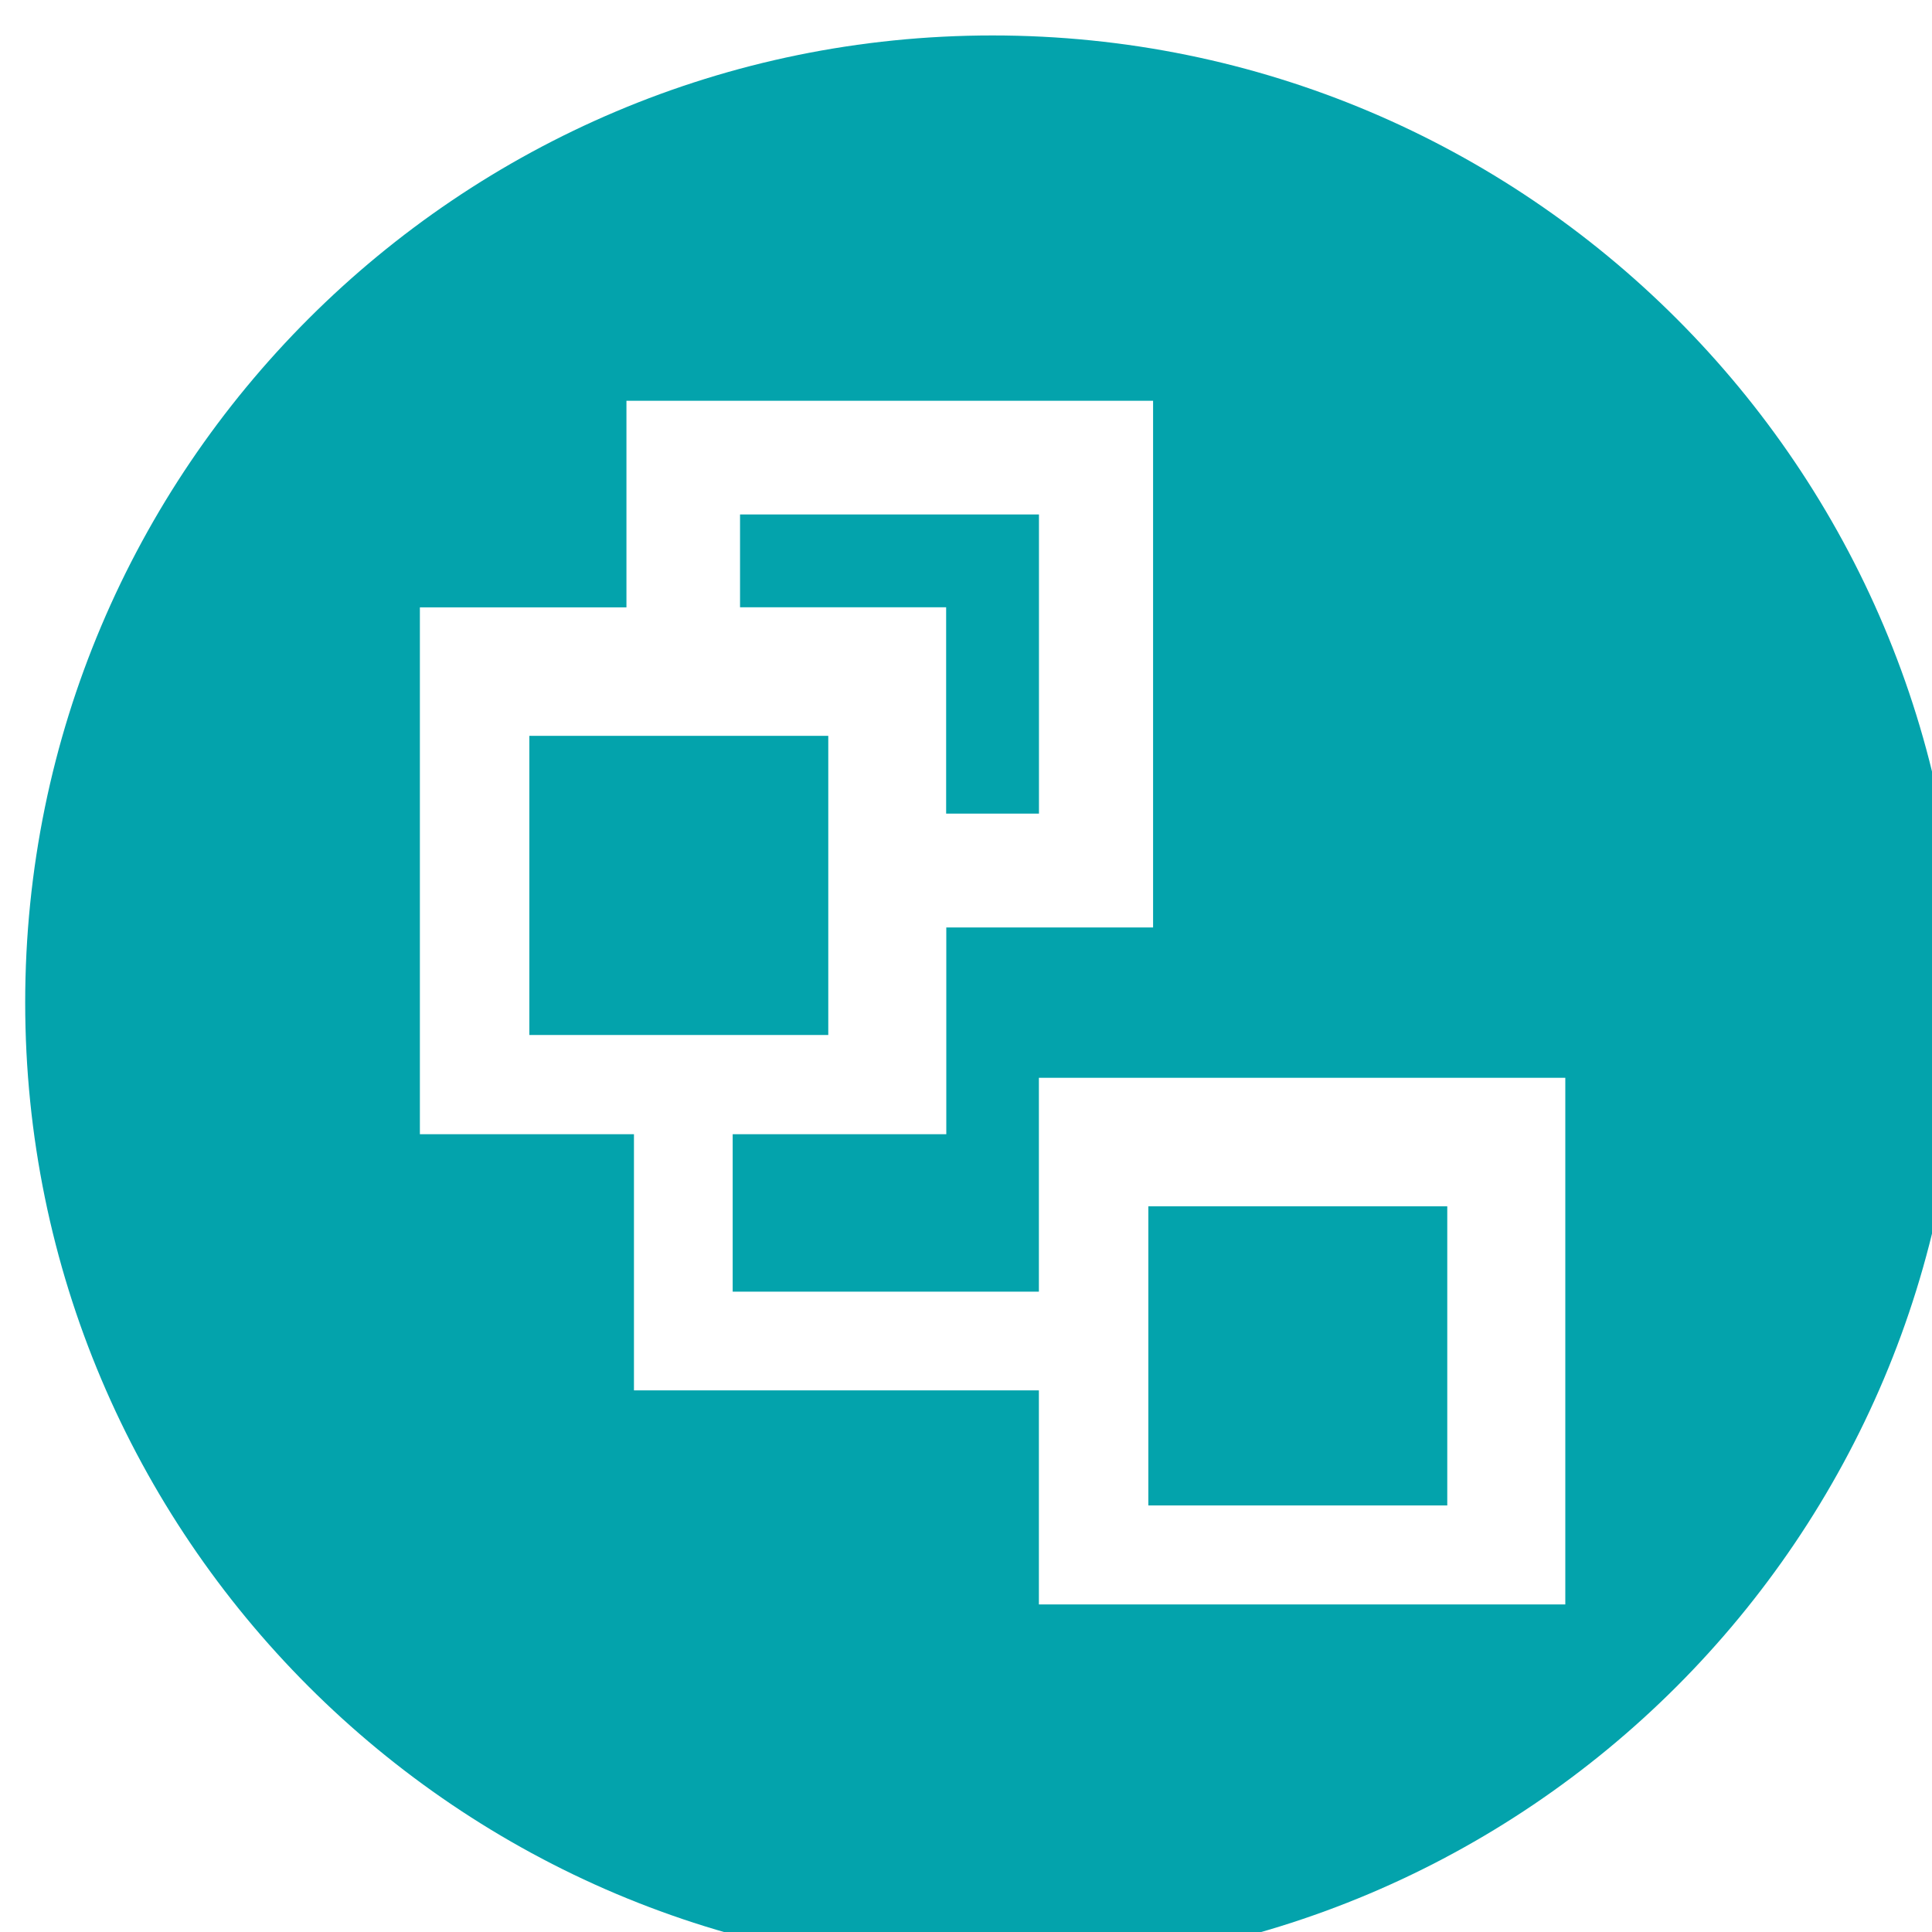 <?xml version="1.0" encoding="UTF-8" standalone="no"?>
<!-- Created with Inkscape (http://www.inkscape.org/) -->

<svg
   width="3mm"
   height="3mm"
   viewBox="0 0 3 3"
   version="1.1"
   id="svg1"
   xml:space="preserve"
   xmlns:inkscape="http://www.inkscape.org/namespaces/inkscape"
   xmlns:sodipodi="http://sodipodi.sourceforge.net/DTD/sodipodi-0.dtd"
   xmlns="http://www.w3.org/2000/svg"
   xmlns:svg="http://www.w3.org/2000/svg"><sodipodi:namedview
     id="namedview1"
     pagecolor="#ffffff"
     bordercolor="#000000"
     borderopacity="0.25"
     inkscape:showpageshadow="2"
     inkscape:pageopacity="0.0"
     inkscape:pagecheckerboard="0"
     inkscape:deskcolor="#d1d1d1"
     inkscape:document-units="mm"><inkscape:page
       x="-3.4397839e-08"
       y="1.2387334e-06"
       width="3"
       height="3"
       id="page3"
       margin="0"
       bleed="0" /></sodipodi:namedview><defs
     id="defs1"><clipPath
       clipPathUnits="userSpaceOnUse"
       id="clipPath219"><path
         d="M 0,364.252 H 171.779 V 0 H 0 Z"
         id="path219" /></clipPath><clipPath
       clipPathUnits="userSpaceOnUse"
       id="clipPath221"><path
         d="M 0,364.252 H 171.779 V 0 H 0 Z"
         id="path221" /></clipPath><clipPath
       clipPathUnits="userSpaceOnUse"
       id="clipPath223"><path
         d="M 0,364.252 H 171.779 V 0 H 0 Z"
         transform="translate(-73.546,-263.559)"
         id="path223" /></clipPath><clipPath
       clipPathUnits="userSpaceOnUse"
       id="clipPath225"><path
         d="M 0,364.252 H 171.779 V 0 H 0 Z"
         transform="translate(-76.267,-260.083)"
         id="path225" /></clipPath></defs><g
     id="layer-MC0"
     inkscape:groupmode="layer"
     inkscape:label="labels"
     transform="matrix(0.265,0,0,0.265,-24.517,-34.315)"><path
       id="path218"
       d="m 75.767,261.898 h -1.314 v -1.315 h 1.314 z"
       style="fill:#03a3ac;fill-opacity:1;fill-rule:nonzero;stroke:none"
       transform="matrix(1.333,0,0,-1.333,0,485.669)"
       clip-path="url(#clipPath219)" /><path
       id="path220"
       d="m 73.046,263.966 h -1.314 v -1.315 h 1.314 z"
       style="fill:#03a3ac;fill-opacity:1;fill-rule:nonzero;stroke:none"
       transform="matrix(1.333,0,0,-1.333,0,485.669)"
       clip-path="url(#clipPath221)" /><path
       id="path222"
       d="M 0,0 H 0.408 V 1.315 H -0.906 V 0.907 H 0 Z"
       style="fill:#03a3ac;fill-opacity:1;fill-rule:nonzero;stroke:none"
       transform="matrix(1.333,0,0,-1.333,98.061,134.258)"
       clip-path="url(#clipPath223)" /><path
       id="path224"
       d="m 0,0 h -2.314 v 0.941 h -1.78 v 1.126 h -0.941 v 2.316 h 0.908 v 0.908 h 2.315 V 2.976 H -2.721 V 2.067 H -3.66 V 1.375 h 1.346 v 0.94 H 0 Z m -2.518,6.897 c -2.347,0 -4.252,-1.903 -4.252,-4.251 0,-2.349 1.905,-4.252 4.252,-4.252 2.35,0 4.252,1.903 4.252,4.252 0,2.348 -1.902,4.251 -4.252,4.251"
       style="fill:#03a3ac;fill-opacity:1;fill-rule:nonzero;stroke:none"
       transform="matrix(1.333,0,0,-1.333,101.689,138.892)"
       clip-path="url(#clipPath225)" /></g></svg>
